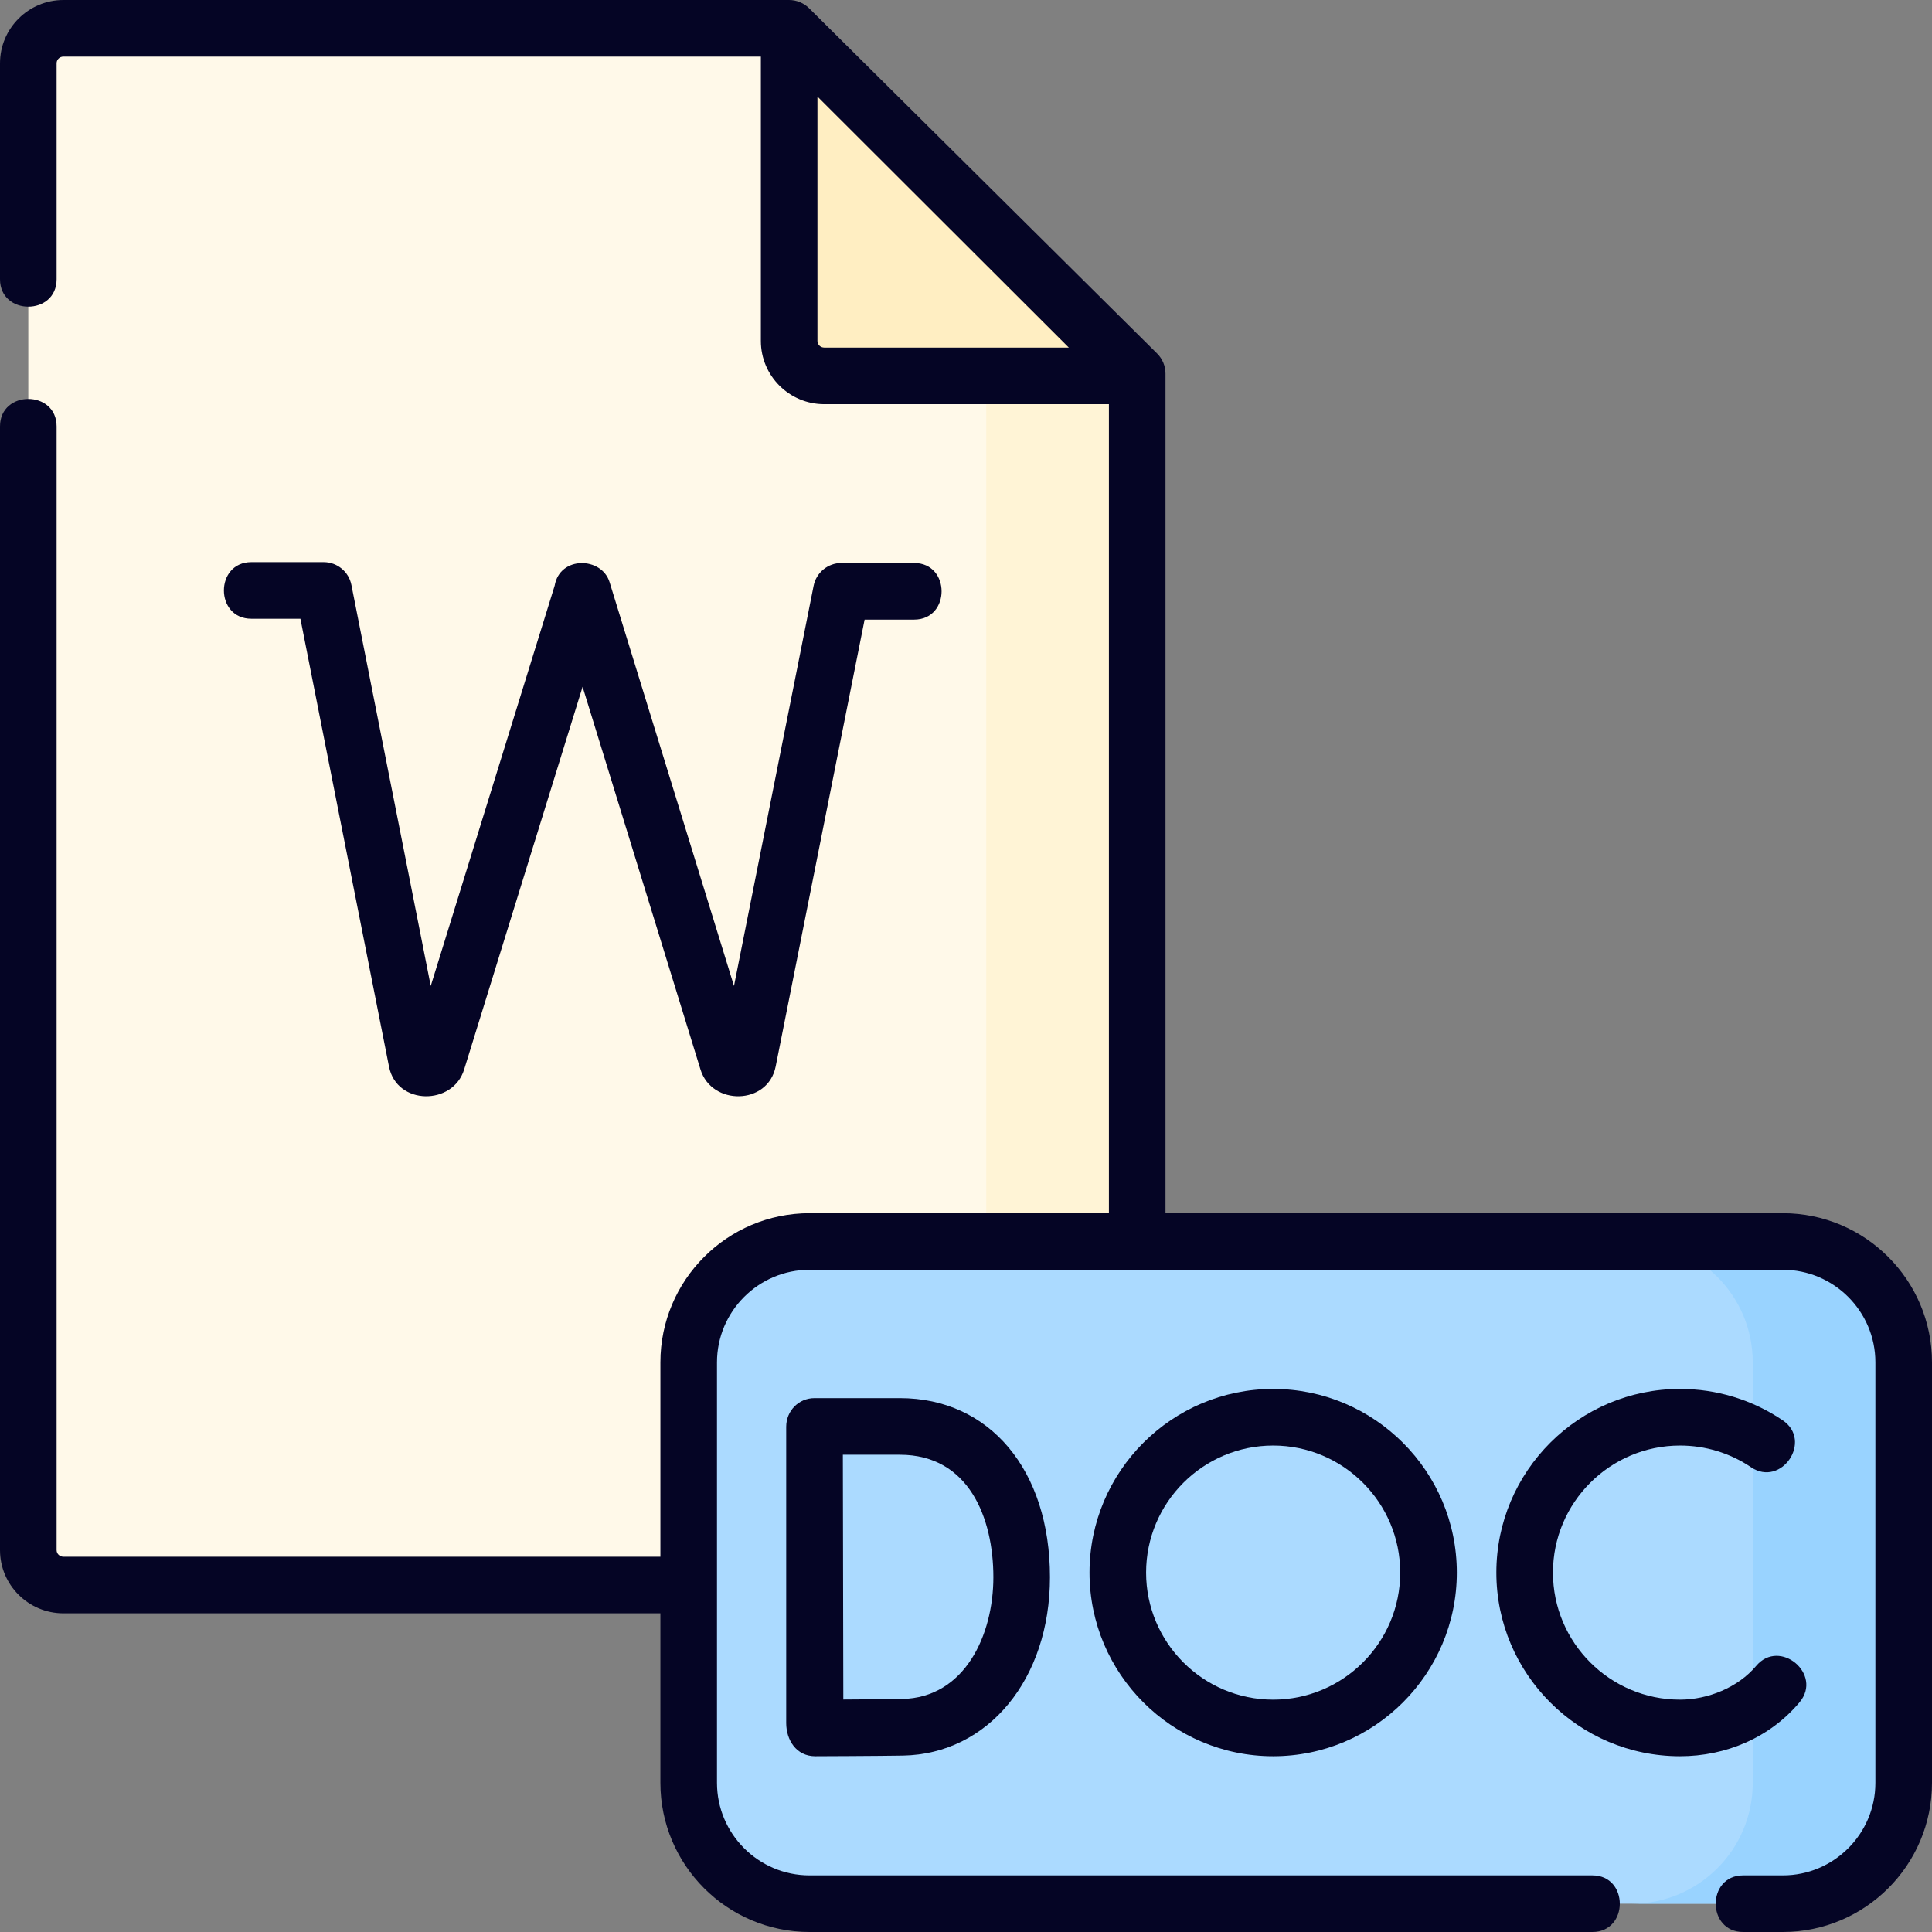<svg width="100" height="100" viewBox="0 0 100 100" fill="none" xmlns="http://www.w3.org/2000/svg">
<rect x="0" y="0" width="100" height="100" fill="#808080" stroke="none"/>
<path d="M3.281 1.465H40.846L58.861 19.339V80.231C58.861 81.231 58.049 82.04 57.046 82.04H3.281C2.278 82.04 1.465 81.231 1.465 80.231V3.274C1.465 2.275 2.278 1.465 3.281 1.465Z" fill="#FFF9E9"/>
<path d="M50.931 11.47L51.049 19.339V80.231C51.049 81.231 50.236 82.04 49.233 82.04H57.045C58.048 82.04 58.861 81.231 58.861 80.231V19.339L50.931 11.47Z" fill="#FFF4D6"/>
<path d="M40.846 1.465V17.647C40.846 18.646 41.659 19.456 42.662 19.456H58.861L40.846 1.465Z" fill="#FFEEC2"/>
<path d="M92.279 98.535H41.903C38.448 98.535 35.647 95.734 35.647 92.279V70.516C35.647 67.06 38.448 64.259 41.903 64.259H92.279C95.734 64.259 98.535 67.06 98.535 70.516V92.279C98.535 95.734 95.734 98.535 92.279 98.535Z" fill="#ABDAFF"/>
<path d="M92.279 64.26H84.466C87.922 64.26 90.723 67.061 90.723 70.516V92.279C90.723 95.734 87.922 98.535 84.466 98.535H92.279C95.734 98.535 98.535 95.734 98.535 92.279V70.516C98.535 67.061 95.734 64.26 92.279 64.26Z" fill="#99D3FF"/>
<path d="M92.279 62.795H60.326V19.339C60.326 18.948 60.17 18.574 59.893 18.299L41.878 0.425C41.607 0.156 41.228 0 40.846 0H3.281C1.472 0 0 1.469 0 3.274V14.453C0 16.347 2.93 16.347 2.93 14.453V3.274C2.93 3.084 3.087 2.93 3.281 2.93H39.382V17.647C39.382 19.452 40.853 20.921 42.662 20.921H57.397V62.795H41.903C37.645 62.795 34.182 66.258 34.182 70.516V80.576H3.281C3.087 80.576 2.93 80.421 2.93 80.232V22.07C2.93 20.176 0 20.176 0 22.07V80.232C0 82.037 1.472 83.505 3.281 83.505H34.182V92.279C34.182 96.537 37.645 100 41.903 100H82.42C84.314 100 84.314 97.07 82.42 97.07H41.903C39.261 97.07 37.111 94.921 37.111 92.279V70.516C37.111 67.874 39.261 65.724 41.903 65.724H92.279C94.921 65.724 97.07 67.874 97.07 70.516V92.279C97.07 94.921 94.921 97.07 92.279 97.07H90.226C88.332 97.07 88.332 100 90.226 100H92.279C96.537 100 100 96.537 100 92.279V70.516C100 66.258 96.537 62.795 92.279 62.795ZM42.662 17.991C42.469 17.991 42.311 17.837 42.311 17.647V4.998L55.322 17.991H42.662Z" fill="#050525"/>
<path d="M40.694 89.185C40.694 90.055 41.211 90.903 42.196 90.903C42.33 90.903 45.478 90.891 46.734 90.869C51.145 90.792 54.346 86.909 54.346 81.635C54.346 76.092 51.225 72.367 46.579 72.367H42.159C41.335 72.367 40.694 73.033 40.694 73.848V89.185ZM46.579 75.297C50.146 75.297 51.417 78.571 51.417 81.635C51.417 84.632 49.935 87.883 46.683 87.939C45.992 87.952 44.68 87.961 43.65 87.967C43.644 86.137 43.63 77.194 43.626 75.297H46.579Z" fill="#050525"/>
<path d="M86.957 74.821C88.275 74.821 89.546 75.209 90.633 75.943C92.203 77.003 93.842 74.576 92.273 73.516C90.7 72.453 88.862 71.891 86.957 71.891C81.715 71.891 77.451 76.156 77.451 81.397C77.451 86.639 81.715 90.903 86.957 90.903C89.332 90.903 91.611 89.94 93.145 88.11C94.362 86.658 92.117 84.776 90.9 86.227C89.96 87.347 88.394 87.974 86.957 87.974C83.331 87.974 80.381 85.023 80.381 81.397C80.381 77.771 83.331 74.821 86.957 74.821Z" fill="#050525"/>
<path d="M56.393 81.397C56.393 86.639 60.657 90.903 65.899 90.903C71.14 90.903 75.405 86.639 75.405 81.397C75.405 76.156 71.14 71.891 65.899 71.891C60.657 71.891 56.393 76.156 56.393 81.397ZM72.475 81.397C72.475 85.023 69.525 87.974 65.899 87.974C62.272 87.974 59.322 85.024 59.322 81.397C59.322 77.771 62.272 74.821 65.899 74.821C69.525 74.821 72.475 77.771 72.475 81.397Z" fill="#050525"/>
<path d="M15.549 32.026L20.135 55.208C20.533 57.224 23.449 57.235 24.026 55.35L30.155 35.548L36.257 55.356C36.839 57.247 39.746 57.212 40.148 55.203L44.752 32.071H47.316C49.21 32.071 49.21 29.141 47.316 29.141H43.55C42.851 29.141 42.25 29.635 42.113 30.32L37.991 51.033L31.551 30.13C31.147 28.818 28.977 28.758 28.709 30.313L22.295 51.033L18.189 30.277C18.054 29.59 17.452 29.096 16.753 29.096H13.01C11.116 29.096 11.116 32.026 13.01 32.026H15.549Z" fill="#050525"/>
</svg>
